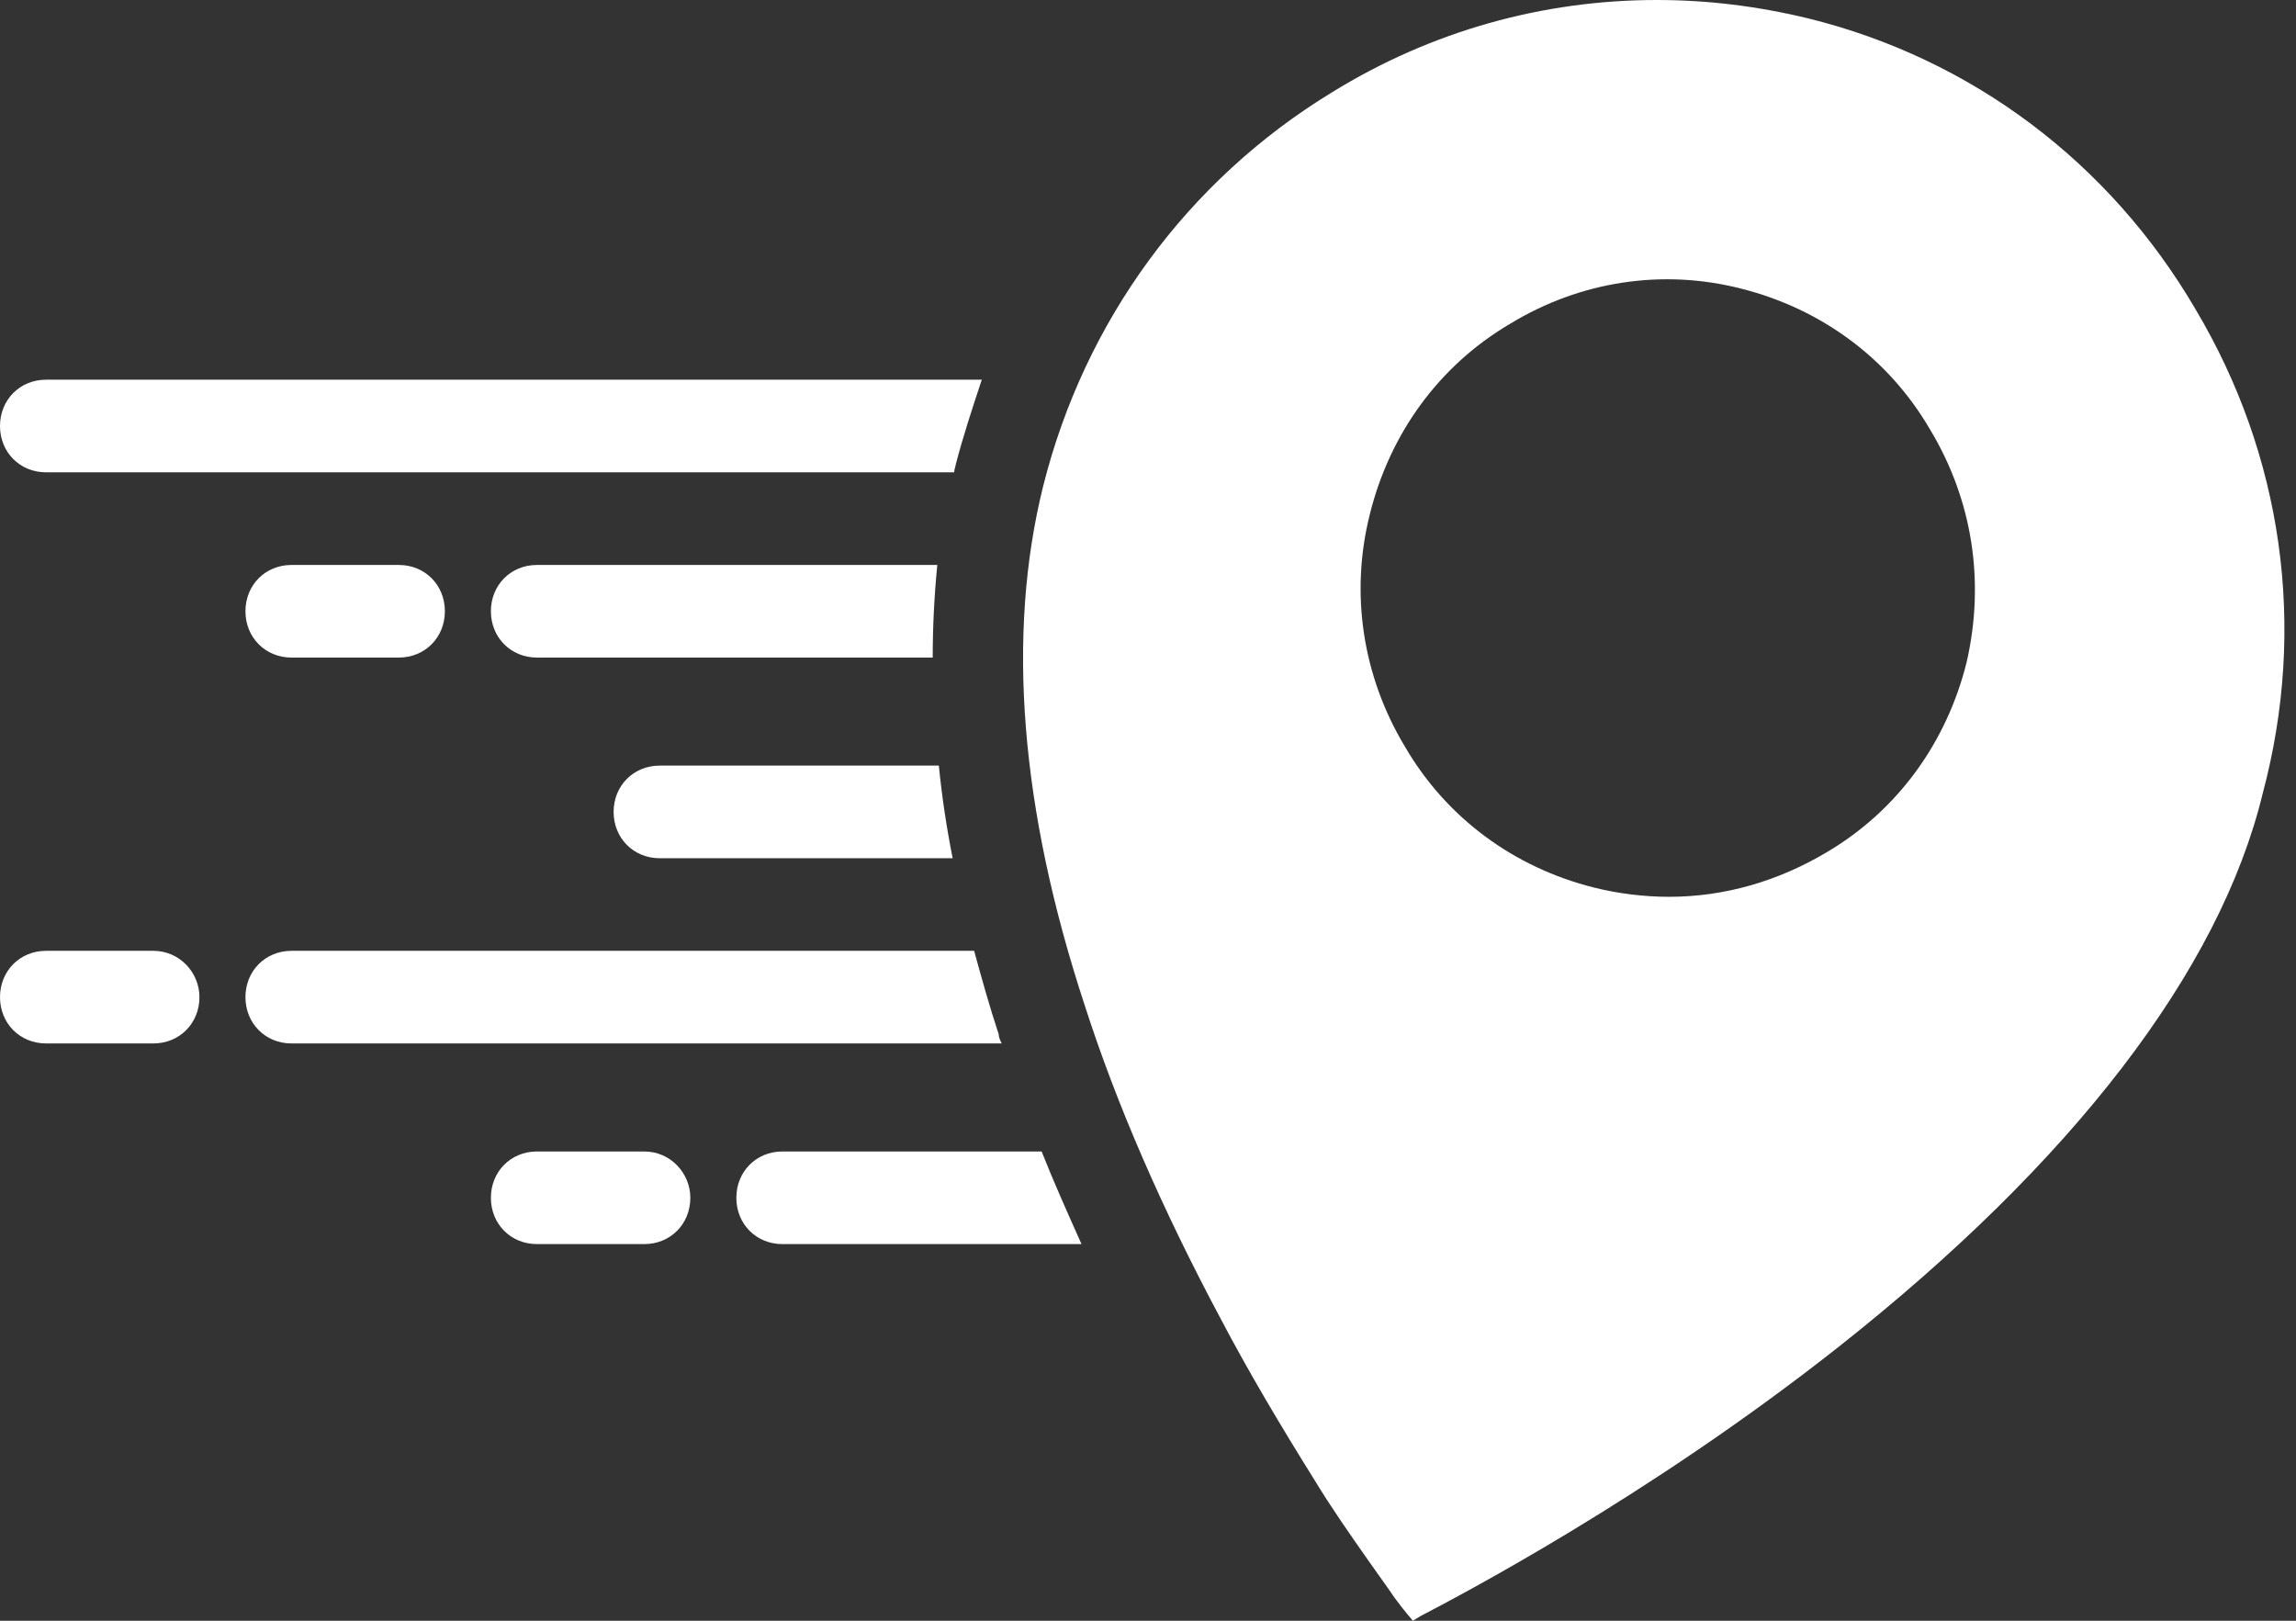 <svg width="51" height="36" viewBox="0 0 51 36" fill="none" xmlns="http://www.w3.org/2000/svg">
<rect x="0" y="0" width="51" height="36" fill="#333333" stroke="none"/>
<path d="M48.761 6.857C46.853 3.6 43.786 1.303 40.174 0.411C39.05 0.137 37.925 0 36.801 0C34.279 0 31.792 0.686 29.577 2.057C26.374 4.011 24.091 7.131 23.171 10.8C22.353 14.091 22.66 17.966 24.091 22.32C24.806 24.549 25.829 26.88 27.09 29.246C27.737 30.48 28.453 31.68 29.202 32.88C29.577 33.497 29.986 34.08 30.395 34.663C30.633 35.006 30.838 35.28 30.974 35.486C31.076 35.623 31.179 35.76 31.383 36L31.553 35.897C32.337 35.486 36.562 33.291 40.822 29.931C46.035 25.817 49.306 21.566 50.261 17.623C51.249 13.92 50.703 10.114 48.761 6.857ZM43.684 14.709C43.241 16.491 42.151 18 40.583 18.926C39.493 19.577 38.3 19.92 37.074 19.92C36.528 19.92 35.949 19.851 35.404 19.714C33.632 19.269 32.133 18.171 31.213 16.594C30.259 15.017 29.986 13.166 30.429 11.417C30.872 9.634 31.962 8.126 33.53 7.2C35.097 6.24 36.937 5.966 38.675 6.411C40.447 6.857 41.946 7.954 42.866 9.531C43.82 11.109 44.093 12.926 43.684 14.709Z" fill="white"/>
<path fill-rule="evenodd" clip-rule="evenodd" d="M11.926 12.549C11.347 12.549 10.904 12.994 10.904 13.577C10.904 14.16 11.347 14.606 11.926 14.606H20.718C20.718 13.92 20.752 13.234 20.82 12.549H11.926Z" fill="white"/>
<path fill-rule="evenodd" clip-rule="evenodd" d="M6.474 14.606H8.859C9.439 14.606 9.882 14.16 9.882 13.577C9.882 12.994 9.439 12.549 8.859 12.549H6.474C5.895 12.549 5.452 12.994 5.452 13.577C5.452 14.16 5.895 14.606 6.474 14.606Z" fill="white"/>
<path fill-rule="evenodd" clip-rule="evenodd" d="M3.408 21.12H1.022C0.443 21.12 0 21.566 0 22.149C0 22.731 0.443 23.177 1.022 23.177H3.408C3.987 23.177 4.43 22.731 4.43 22.149C4.43 21.6 3.987 21.12 3.408 21.12Z" fill="white"/>
<path fill-rule="evenodd" clip-rule="evenodd" d="M21.638 21.12H6.474C5.895 21.12 5.452 21.566 5.452 22.149C5.452 22.731 5.895 23.177 6.474 23.177H22.251C22.217 23.109 22.183 23.04 22.183 22.971C21.978 22.354 21.808 21.737 21.638 21.12Z" fill="white"/>
<path fill-rule="evenodd" clip-rule="evenodd" d="M21.808 8.434H1.022C0.443 8.434 0 8.88 0 9.463C0 10.046 0.443 10.491 1.022 10.491H21.195C21.195 10.423 21.229 10.354 21.229 10.32C21.399 9.669 21.604 9.051 21.808 8.434Z" fill="white"/>
<path fill-rule="evenodd" clip-rule="evenodd" d="M14.312 25.577H11.926C11.347 25.577 10.904 26.023 10.904 26.606C10.904 27.189 11.347 27.634 11.926 27.634H14.312C14.891 27.634 15.334 27.189 15.334 26.606C15.334 26.057 14.891 25.577 14.312 25.577Z" fill="white"/>
<path fill-rule="evenodd" clip-rule="evenodd" d="M17.378 25.577C16.799 25.577 16.356 26.023 16.356 26.606C16.356 27.189 16.799 27.634 17.378 27.634H24.023C23.716 26.948 23.409 26.263 23.137 25.577H17.378Z" fill="white"/>
<path fill-rule="evenodd" clip-rule="evenodd" d="M14.652 17.006C14.073 17.006 13.63 17.451 13.63 18.034C13.63 18.617 14.073 19.063 14.652 19.063H21.161C21.024 18.377 20.922 17.691 20.854 17.006H14.652Z" fill="white"/>
</svg>
